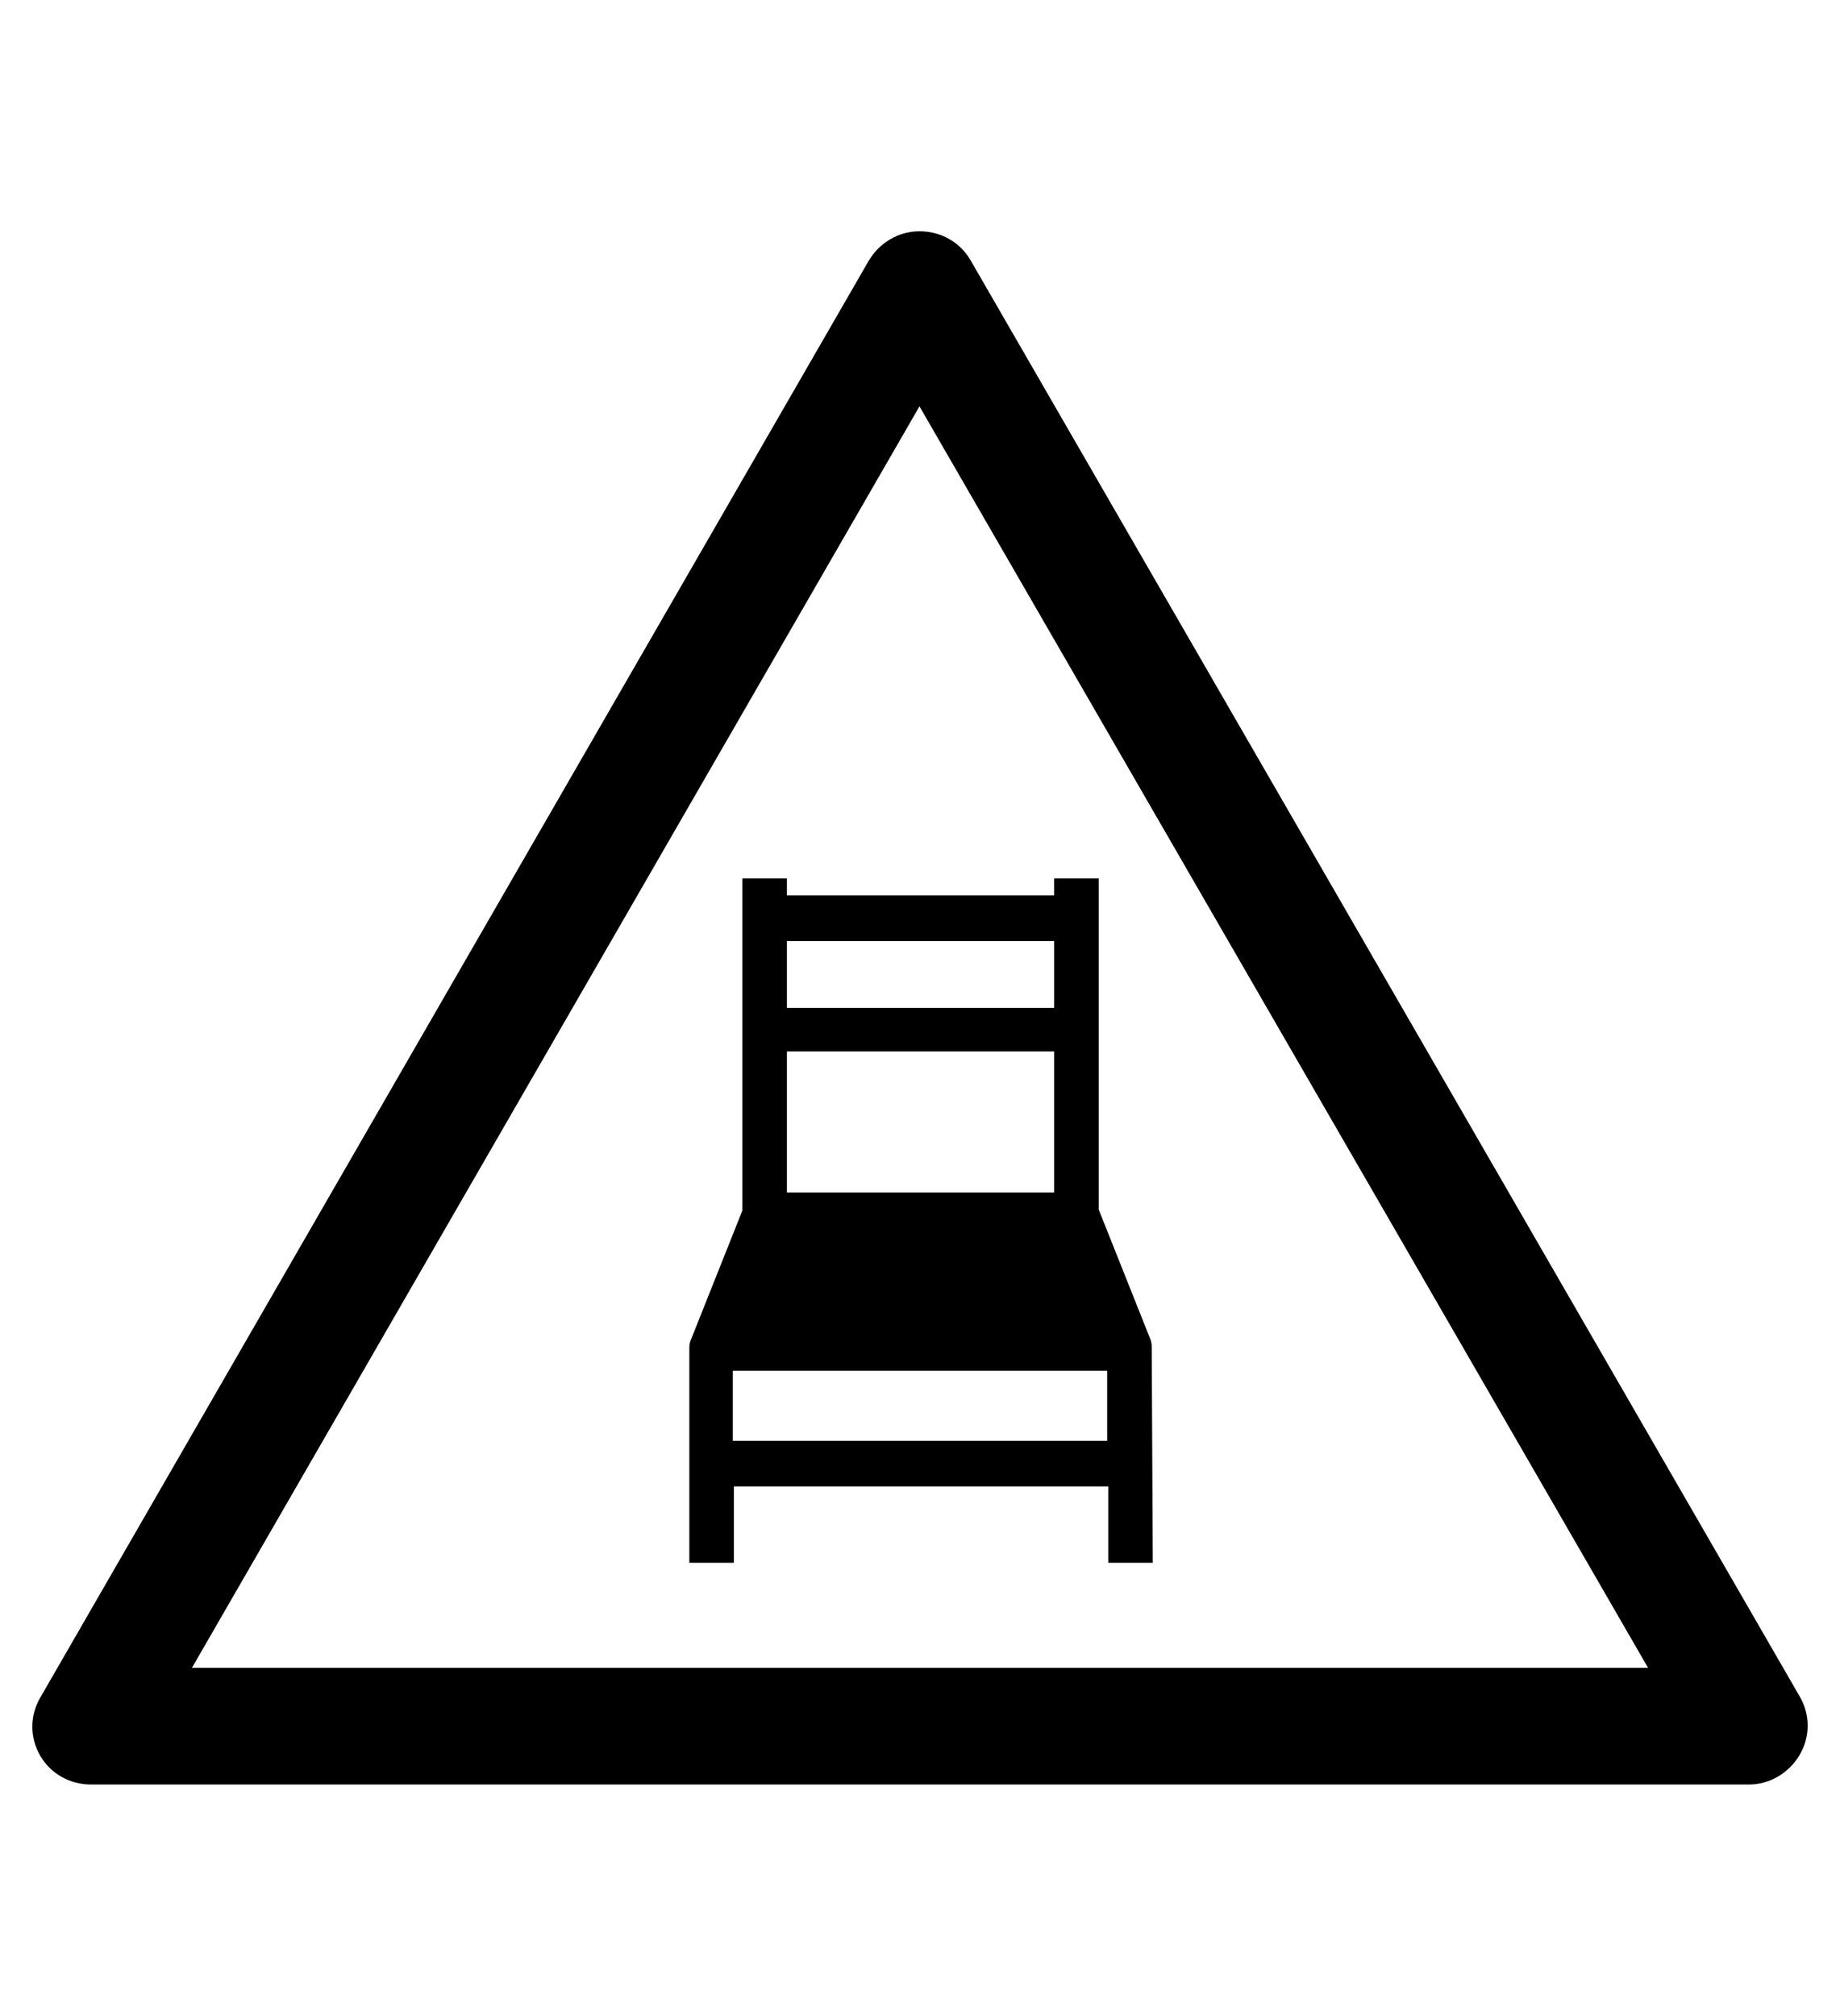 <?xml version="1.0" encoding="utf-8"?>
<!-- Generator: Adobe Illustrator 19.0.0, SVG Export Plug-In . SVG Version: 6.00 Build 0)  -->
<svg version="1.1" id="Capa_1" xmlns="http://www.w3.org/2000/svg" xmlns:xlink="http://www.w3.org/1999/xlink" x="0px" y="0px"
	 viewBox="-210 325.9 173.5 190" style="enable-background:new -210 325.9 173.5 190;" xml:space="preserve">
<g id="XMLID_100_">
	<path d="M-45.1,494.1h-156.3c-2,0-3.8-1-4.8-2.7s-1-3.8,0-5.5l78.1-135.4c1-1.7,2.8-2.8,4.8-2.8l0,0c2,0,3.8,1,4.8,2.7l78.2,135.4
		c1,1.7,1,3.8,0,5.5C-41.3,493-43.1,494.1-45.1,494.1z M-191.9,483.1h137.3l-68.7-118.9L-191.9,483.1z"/>
</g>
<g>
	<path d="M-101.4,453c0-0.3,0-0.5-0.1-0.8l-4.9-12.3v-31.2h-4.2v1.6h-25.2v-1.6h-4.2V440l-4.9,12.3c-0.1,0.3-0.1,0.5-0.1,0.8h0v20.1
		h4.2v-7.2h35.3v7.2h4.2L-101.4,453L-101.4,453z M-110.6,438.3h-25.2V425h25.2V438.3z M-110.6,414.6v6.3h-25.2v-6.3H-110.6z
		 M-140.9,461.7v-6.6h35.3v6.6H-140.9z"/>
</g>
</svg>
